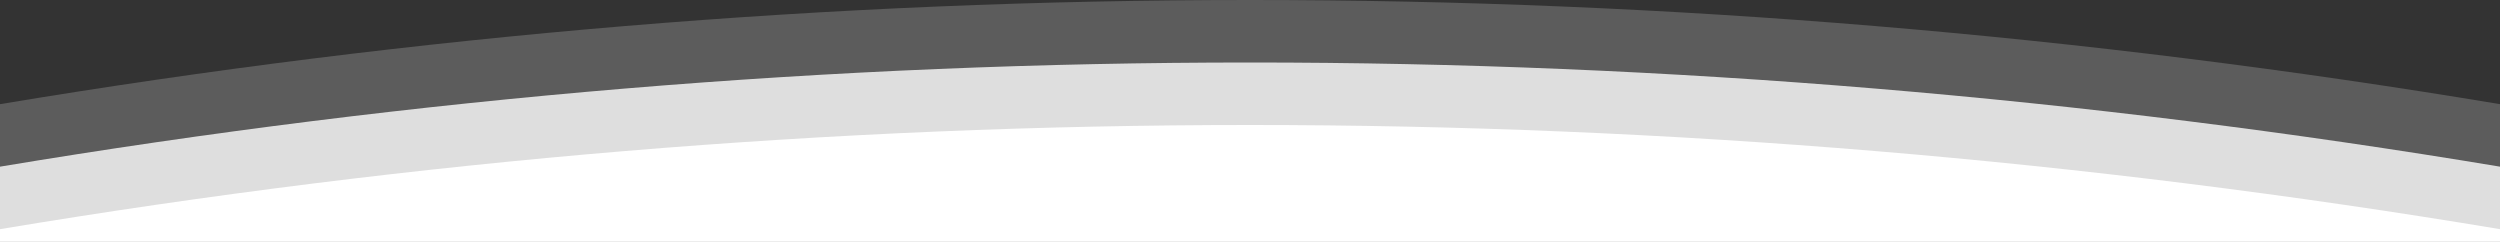 <svg xmlns="http://www.w3.org/2000/svg" width="100%" viewBox="0 0 1200 116" preserveAspectRatio="none"><rect x="0" y="0" width="1200" height="116" fill="#333333" stroke="none"/><g class="animate-in pix-waiting" data-anim-type="fade-in-up" data-anim-delay="400"><path fill="#fff" fill-opacity="0.2" d="M0,50 C200,16.667 400,7.10542736e-15 600,7.10542736e-15 C800,7.10542736e-15 1000,16.667 1200,50 L1200,116 L0,116 L0,50 Z"/></g><g class="animate-in pix-waiting" data-anim-type="fade-in-up" data-anim-delay="300"><path fill="rgba(255,255,255,0.8)" d="M0,80 C200,46.667 400,30 600,30 C800,30 1000,46.667 1200,80 L1200,116 L0,116 L0,80 Z"/></g><path fill="#fff" d="M0,110 C200,76.667 400,60 600,60 C800,60 1000,76.667 1200,110 L1200,116 L0,116 L0,110 Z"/><defs/></svg>